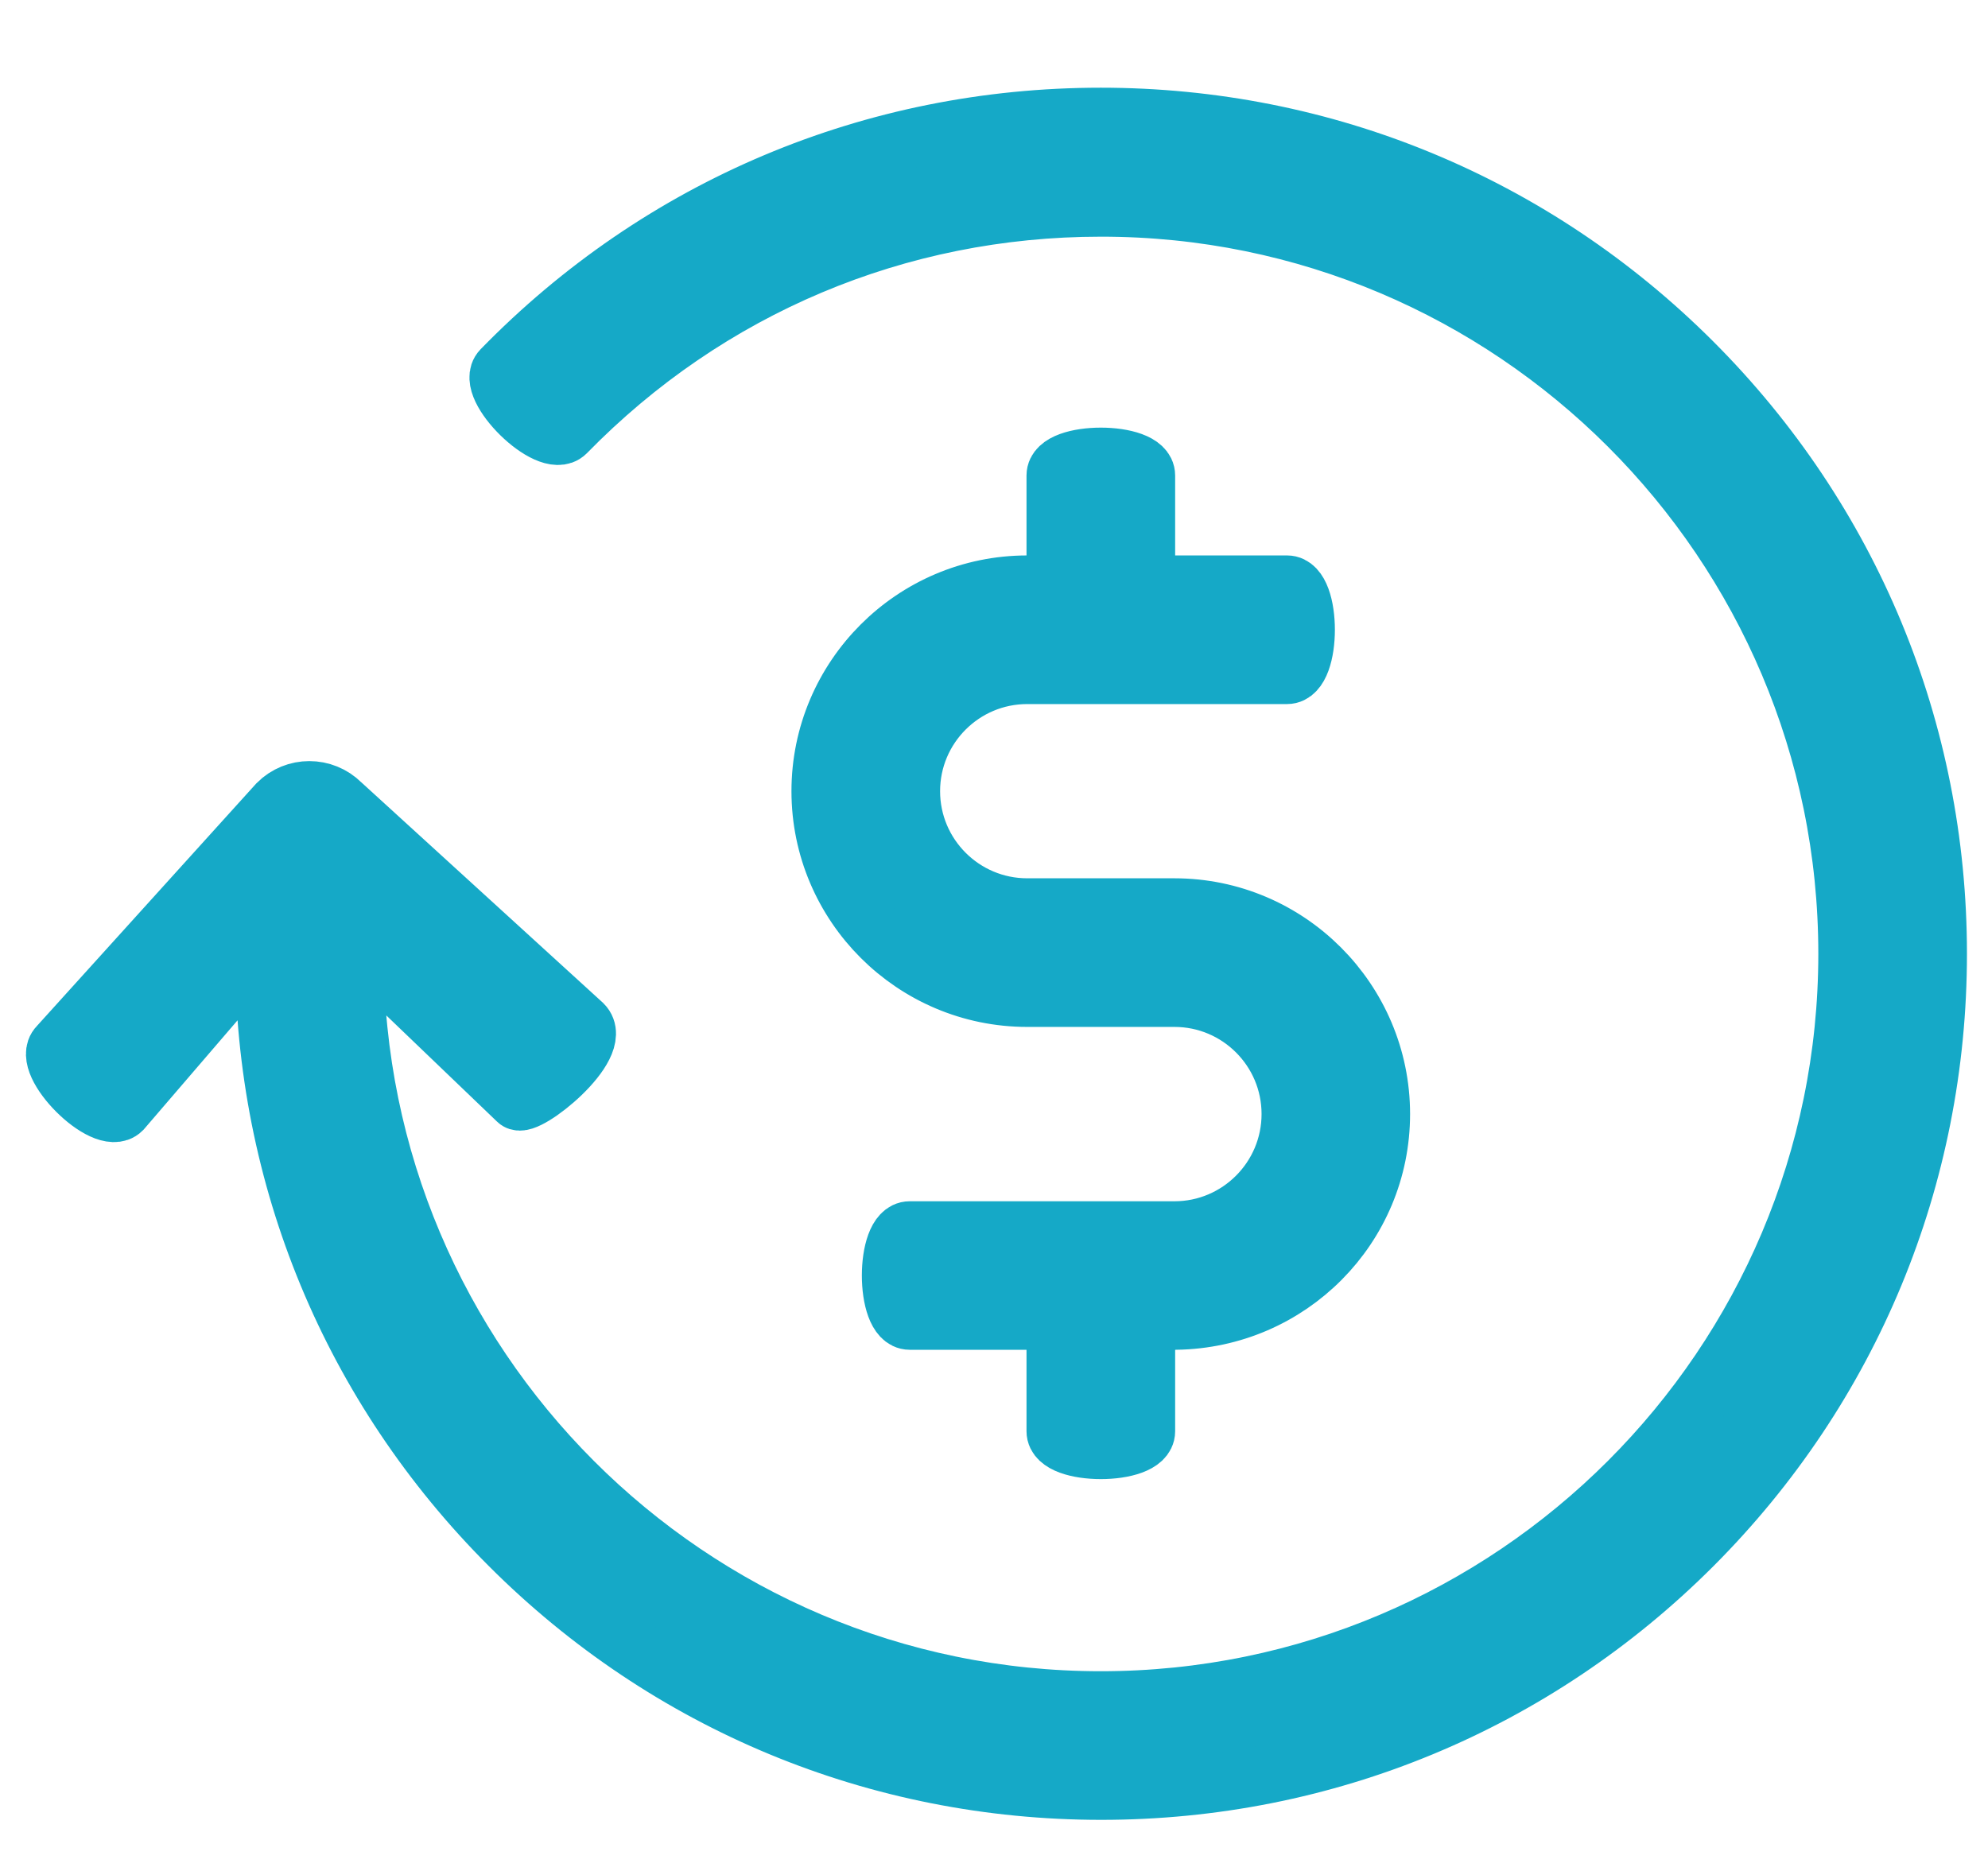 <?xml version="1.0" encoding="UTF-8"?>
<svg width="17px" height="16px" viewBox="0 0 17 16" version="1.1" xmlns="http://www.w3.org/2000/svg" xmlns:xlink="http://www.w3.org/1999/xlink">
    <!-- Generator: Sketch 43.2 (39069) - http://www.bohemiancoding.com/sketch -->
    <title>svg_Expense</title>
    <desc>Created with Sketch.</desc>
    <defs></defs>
    <g id="Symbols" stroke="none" stroke-width="1" fill="none" fill-rule="evenodd">
        <g id="SVG/Expense" transform="translate(-7, -8)" stroke="#15A9C7" stroke-width="0.5" fill="#15A9C7" fill-rule="nonzero">
            <path d="M21.473,11.096 C22.825,12.448 23.57,14.246 23.57,16.156 C23.57,18.067 22.825,19.865 21.476,21.216 C20.125,22.568 18.327,23.313 16.417,23.313 C14.506,23.313 12.708,22.568 11.357,21.216 C10.005,19.865 9.26,18.067 9.26,16.156 L9.26,16.076 L8.044,17.491 C7.893,17.642 7.347,17.096 7.498,16.945 L9.373,14.872 C9.523,14.721 9.767,14.721 9.918,14.872 L11.985,16.758 C12.172,16.945 11.498,17.486 11.424,17.412 L10.031,16.076 L10.031,16.156 C10.031,19.678 12.891,22.542 16.413,22.542 C19.935,22.542 22.799,19.678 22.799,16.156 C22.799,12.634 19.935,9.771 16.413,9.774 C14.676,9.774 13.055,10.458 11.841,11.7 C11.691,11.851 11.142,11.312 11.289,11.161 C12.647,9.767 14.468,9 16.413,9 C18.324,9 20.121,9.745 21.473,11.096 Z M16.028,12.066 C16.028,11.854 16.799,11.854 16.799,12.066 L16.799,13 L18.006,13 C18.218,13 18.218,13.771 18.006,13.771 L15.784,13.771 C15.235,13.771 14.789,14.217 14.789,14.766 C14.789,15.315 15.235,15.761 15.784,15.761 L17.043,15.761 C18.015,15.761 18.808,16.554 18.808,17.527 C18.808,18.494 18.028,19.28 17.055,19.293 L16.799,19.293 L16.799,20.24 C16.799,20.452 16.028,20.452 16.028,20.24 L16.028,19.293 L14.779,19.293 C14.567,19.293 14.567,18.523 14.779,18.523 L17.043,18.523 C17.592,18.523 18.038,18.076 18.038,17.527 C18.038,16.978 17.592,16.532 17.043,16.532 L15.784,16.532 C14.811,16.532 14.018,15.739 14.018,14.766 C14.018,13.793 14.811,13 15.784,13 L16.028,13 L16.028,12.066 Z" id="svg_Expense"></path>
        </g>
    </g>
</svg>